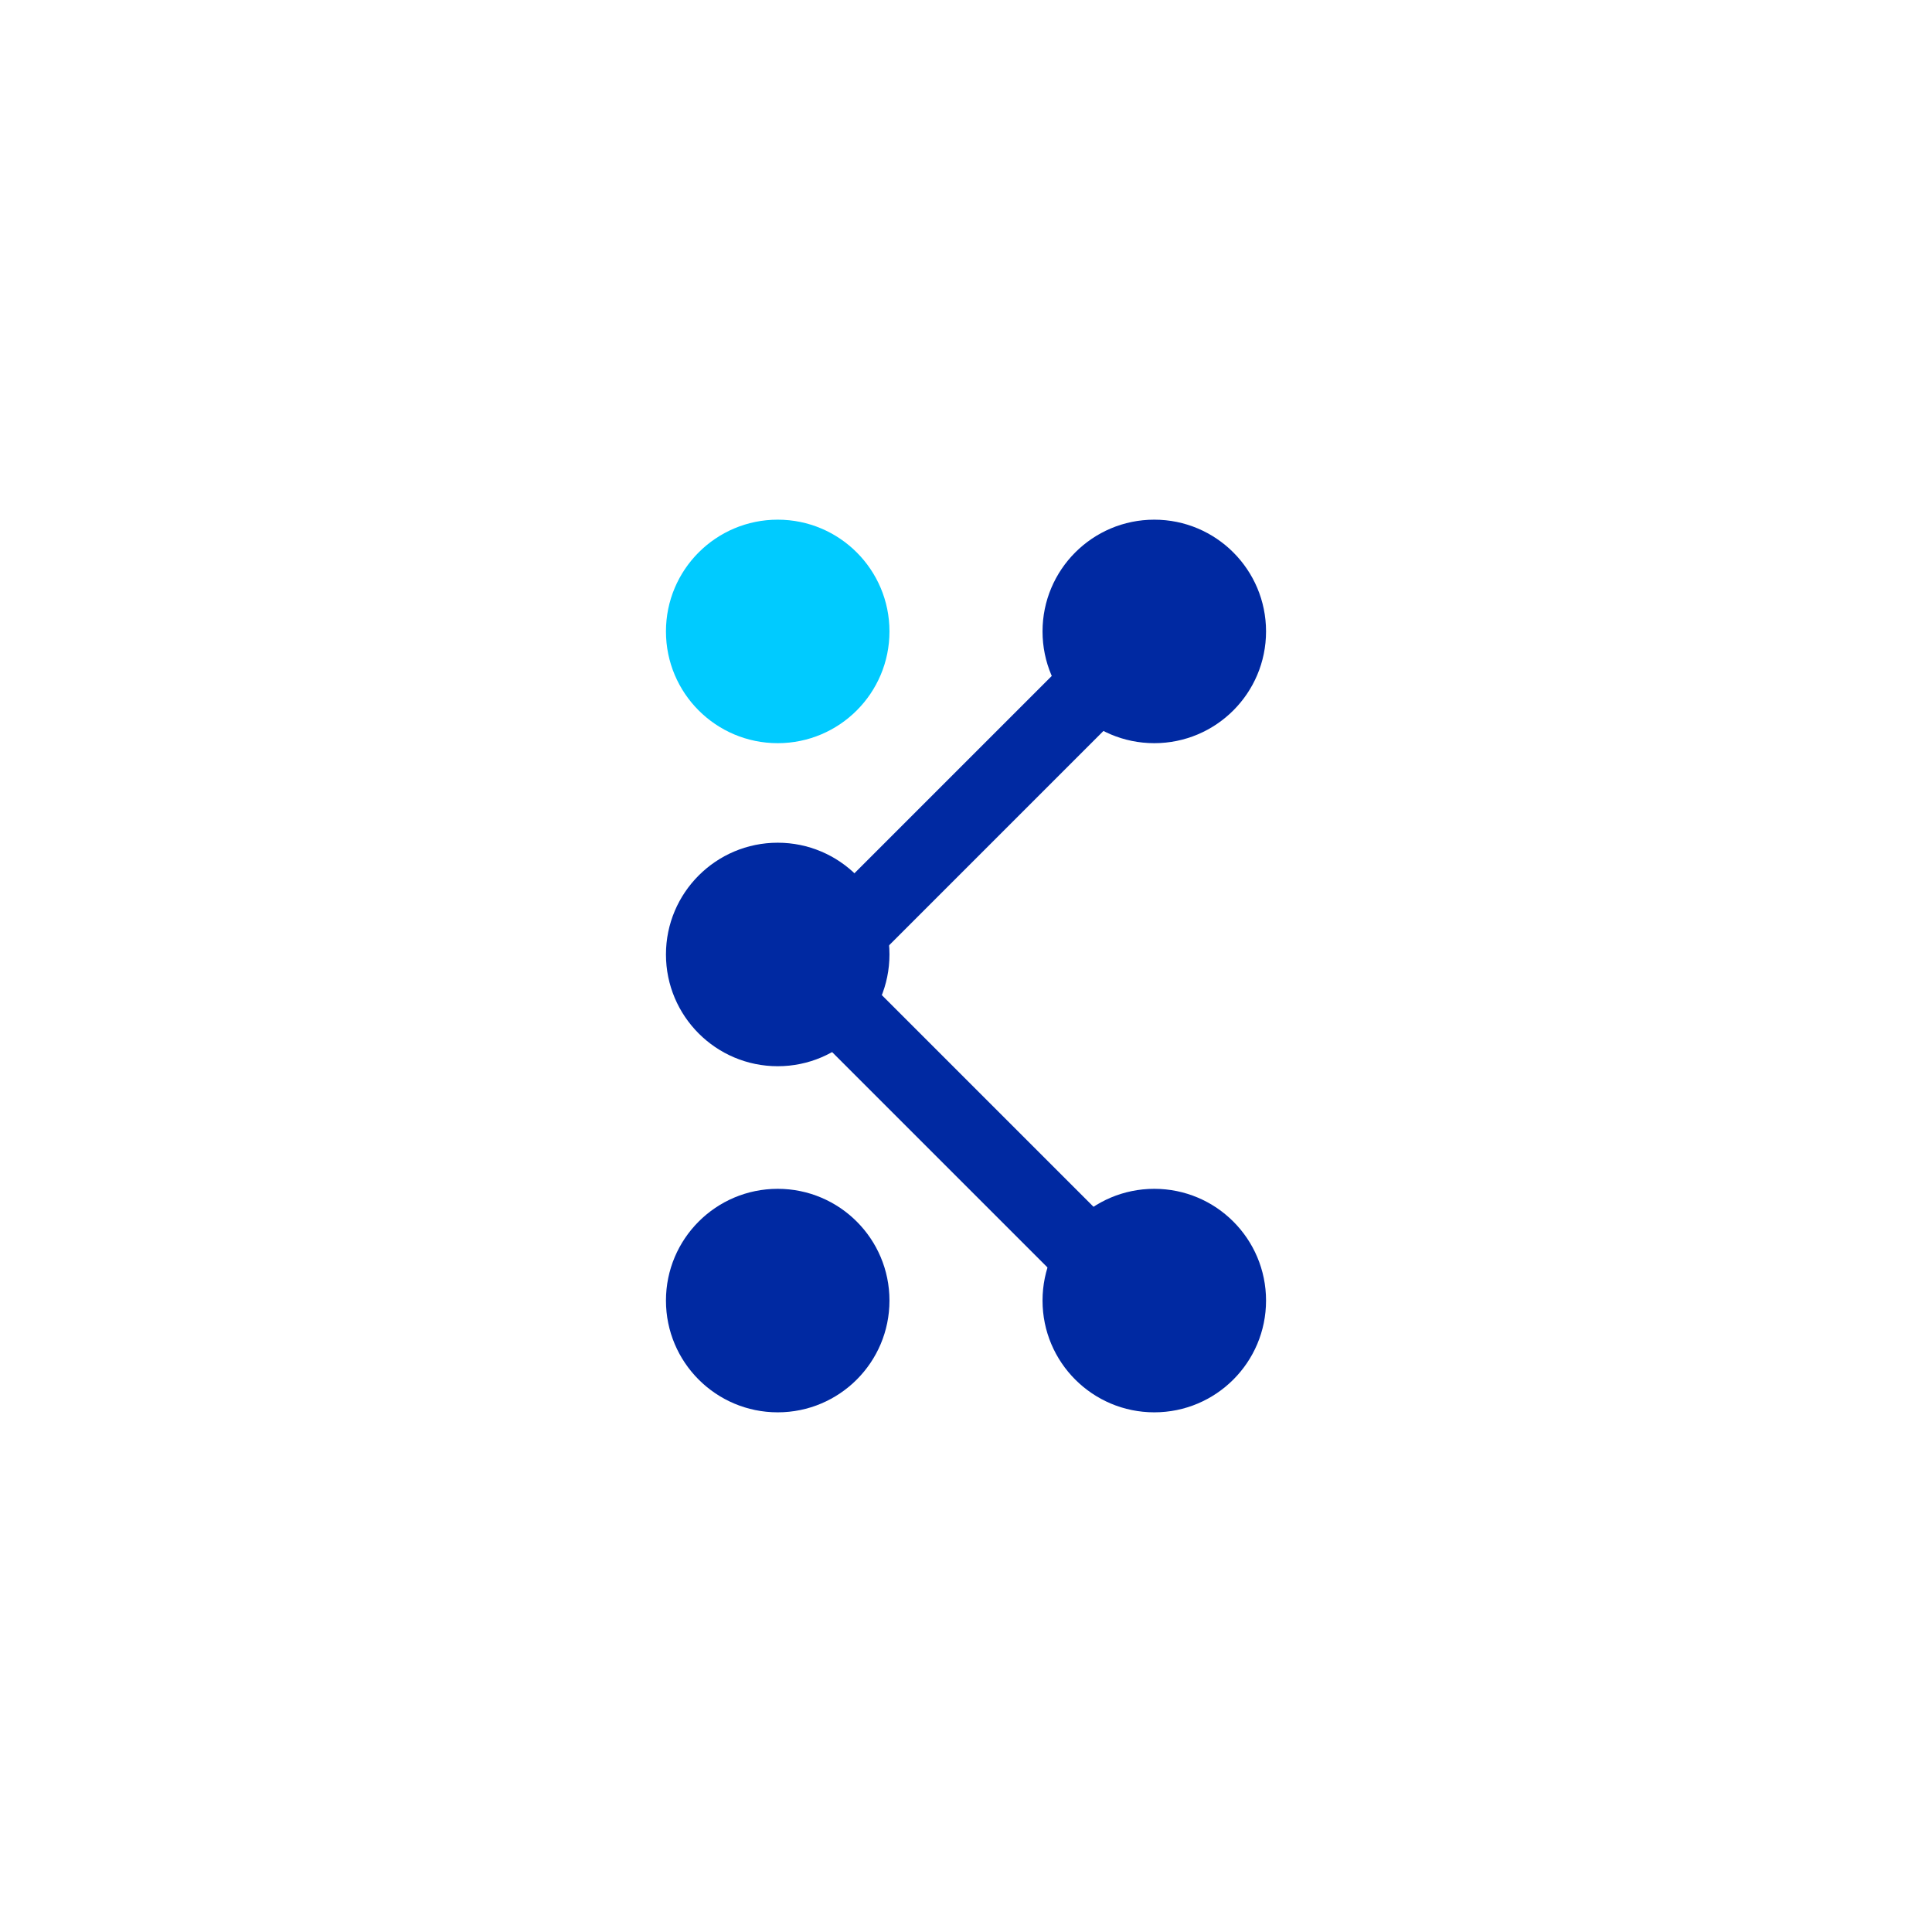<?xml version="1.0" encoding="UTF-8" standalone="no"?><!DOCTYPE svg PUBLIC "-//W3C//DTD SVG 1.1//EN" "http://www.w3.org/Graphics/SVG/1.1/DTD/svg11.dtd"><svg width="100%" height="100%" viewBox="0 0 810 810" version="1.1" xmlns="http://www.w3.org/2000/svg" xmlns:xlink="http://www.w3.org/1999/xlink" xml:space="preserve" xmlns:serif="http://www.serif.com/" style="fill-rule:evenodd;clip-rule:evenodd;stroke-linejoin:round;stroke-miterlimit:2;"><rect x="0" y="0" width="810" height="810" fill="#808080" stroke="none"/><rect id="Artboard1" x="0" y="0" width="810" height="810" style="fill:none;"/><g id="Artboard11" serif:id="Artboard1"><rect x="0" y="0" width="810" height="810" style="fill:#fff;"/><g><path d="M483.5,285.584l-142.788,142.788l-22.37,-22.37l142.788,-142.787l22.37,22.369Z" style="fill:#0029a2;"/><path d="M499.593,547.084l-166.242,-166.241l-22.369,22.369l166.242,166.242l22.369,-22.37Z" style="fill:#0029a2;"/><circle cx="326.059" cy="545.272" r="46.853" style="fill:#0029a2;"/><circle cx="326.059" cy="264.728" r="46.853" style="fill:#00cbff;"/><path d="M372.912,400.165c0,25.859 -20.994,46.853 -46.853,46.853c-25.859,-0 -46.853,-20.994 -46.853,-46.853c-0,-25.859 20.994,-46.853 46.853,-46.853c25.859,-0 46.853,20.994 46.853,46.853Z" style="fill:#0029a2;"/><circle cx="483.941" cy="264.728" r="46.853" style="fill:#0029a2;"/><circle cx="483.941" cy="545.272" r="46.853" style="fill:#0029a2;"/></g></g></svg>